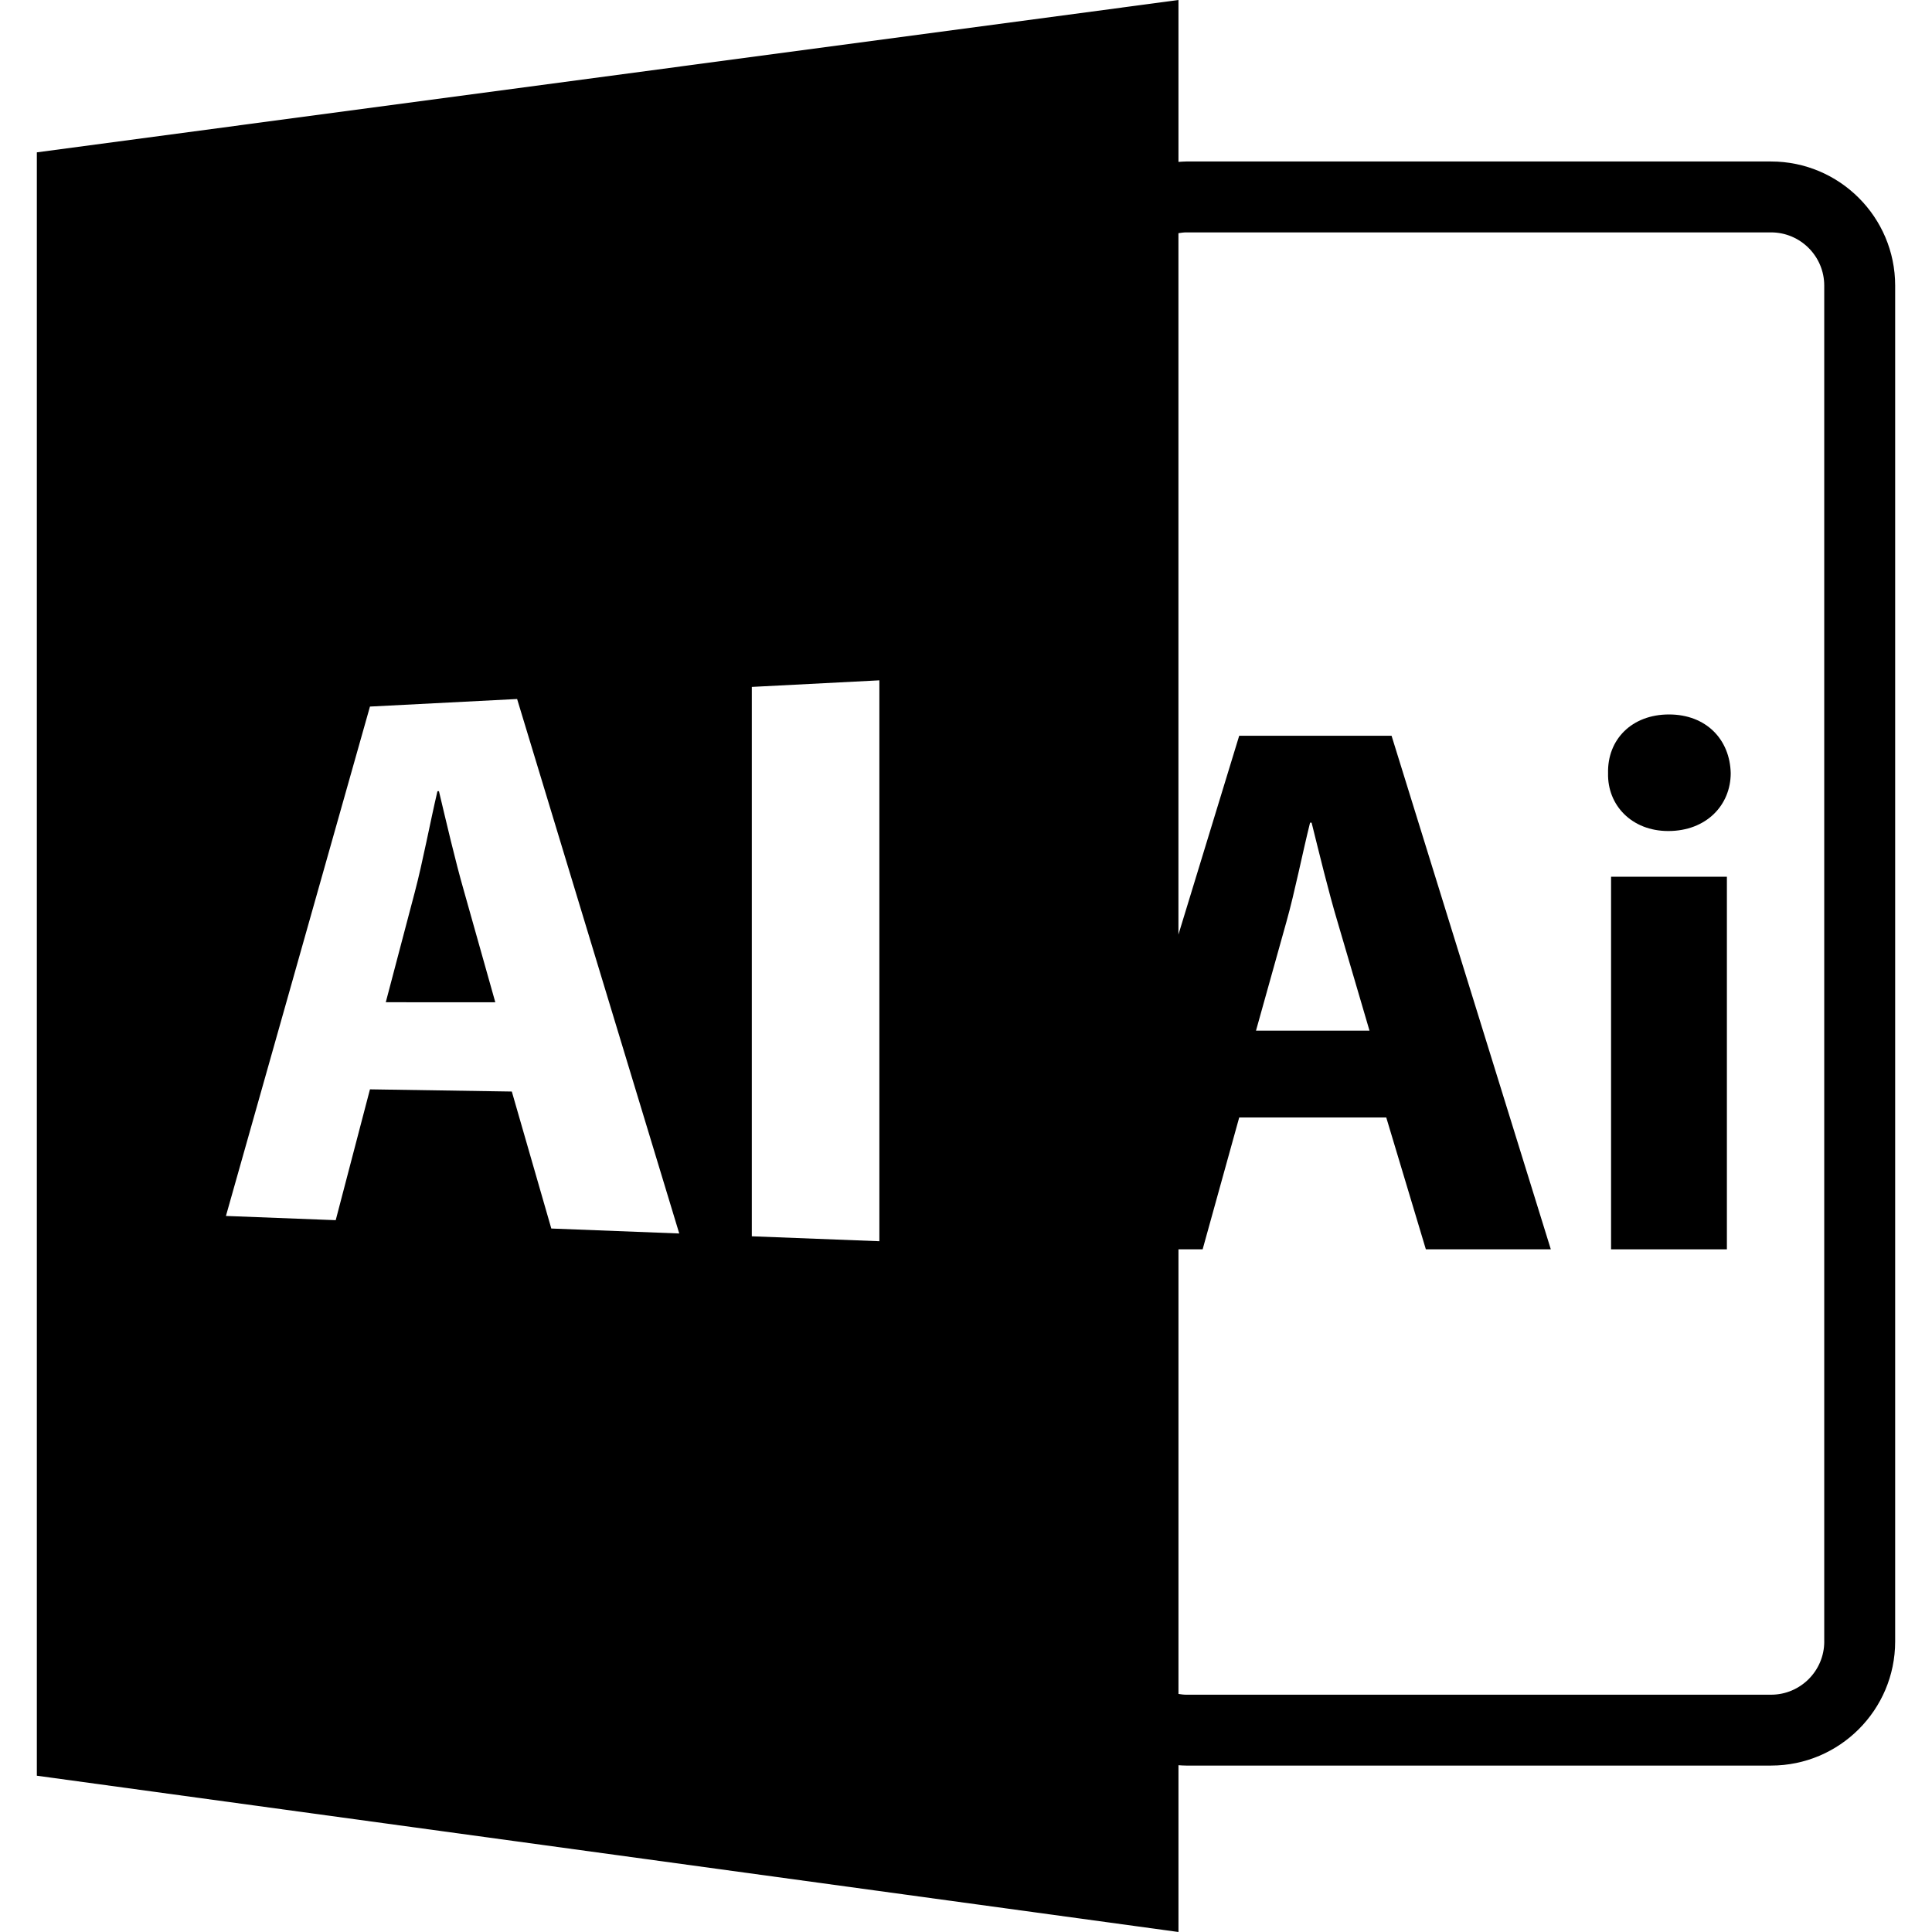 <?xml version="1.0" encoding="iso-8859-1"?>
<!-- Generator: Adobe Illustrator 16.0.0, SVG Export Plug-In . SVG Version: 6.00 Build 0)  -->
<!DOCTYPE svg PUBLIC "-//W3C//DTD SVG 1.1//EN" "http://www.w3.org/Graphics/SVG/1.1/DTD/svg11.dtd">
<svg version="1.1" id="Capa_1" xmlns="http://www.w3.org/2000/svg" xmlns:xlink="http://www.w3.org/1999/xlink" x="0px" y="0px"
	 width="588.595px" height="588.595px" viewBox="0 0 588.595 588.595" style="enable-background:new 0 0 588.595 588.595;"
	 xml:space="preserve">
<g>
	<path d="M539.57,49.198h-178.2c-0.791,0-1.561,0.077-2.342,0.124V0L11.225,46.414V540.98l347.804,47.614V537.78
		c0.781,0.058,1.551,0.11,2.342,0.11h178.2c20.841,0,37.8-16.959,37.8-37.8V86.993C577.37,66.16,560.411,49.198,539.57,49.198z
		 M167.959,374.277l-12.031-41.734l-43.216-0.67l-10.434,39.862l-33.447-1.287l43.88-155.189l44.829-2.304l49.394,162.831
		L167.959,374.277z M267.906,378.147l-38.862-1.503V209.271l38.862-2.004V378.147z M555.771,500.102
		c0,8.933-7.268,16.199-16.2,16.199h-178.2c-0.802,0-1.571-0.115-2.342-0.231V380.615h7.362l11.143-40.168h44.798l12.065,40.168
		h38.069L423.95,224.158h-46.422l-18.51,60.558V71.041c0.774-0.113,1.539-0.242,2.347-0.242h178.199c8.929,0,16.2,7.269,16.2,16.2
		v413.103H555.771z M382.644,314.002l9.281-33.202c2.552-9.052,4.872-20.883,7.198-30.175h0.464
		c2.32,9.292,5.109,20.891,7.889,30.175l9.751,33.202H382.644z"/>
	<path d="M133.724,241.033l-0.456,0.023c-2.228,9.487-4.464,21.523-6.9,30.741l-8.838,33.539l33.37,0.017l-9.537-33.843
		C138.662,262.127,135.962,250.394,133.724,241.033z"/>
	<path d="M508.468,217.664c-11.375,0-18.8,7.667-18.562,17.879c-0.237,9.746,7.192,17.635,18.335,17.635
		c11.607,0,19.032-7.889,19.032-17.635C527.04,225.331,519.837,217.664,508.468,217.664z"/>
	<rect x="490.822" y="267.104" width="35.285" height="113.511"/>
</g>
<g>
</g>
<g>
</g>
<g>
</g>
<g>
</g>
<g>
</g>
<g>
</g>
<g>
</g>
<g>
</g>
<g>
</g>
<g>
</g>
<g>
</g>
<g>
</g>
<g>
</g>
<g>
</g>
<g>
</g>
</svg>
